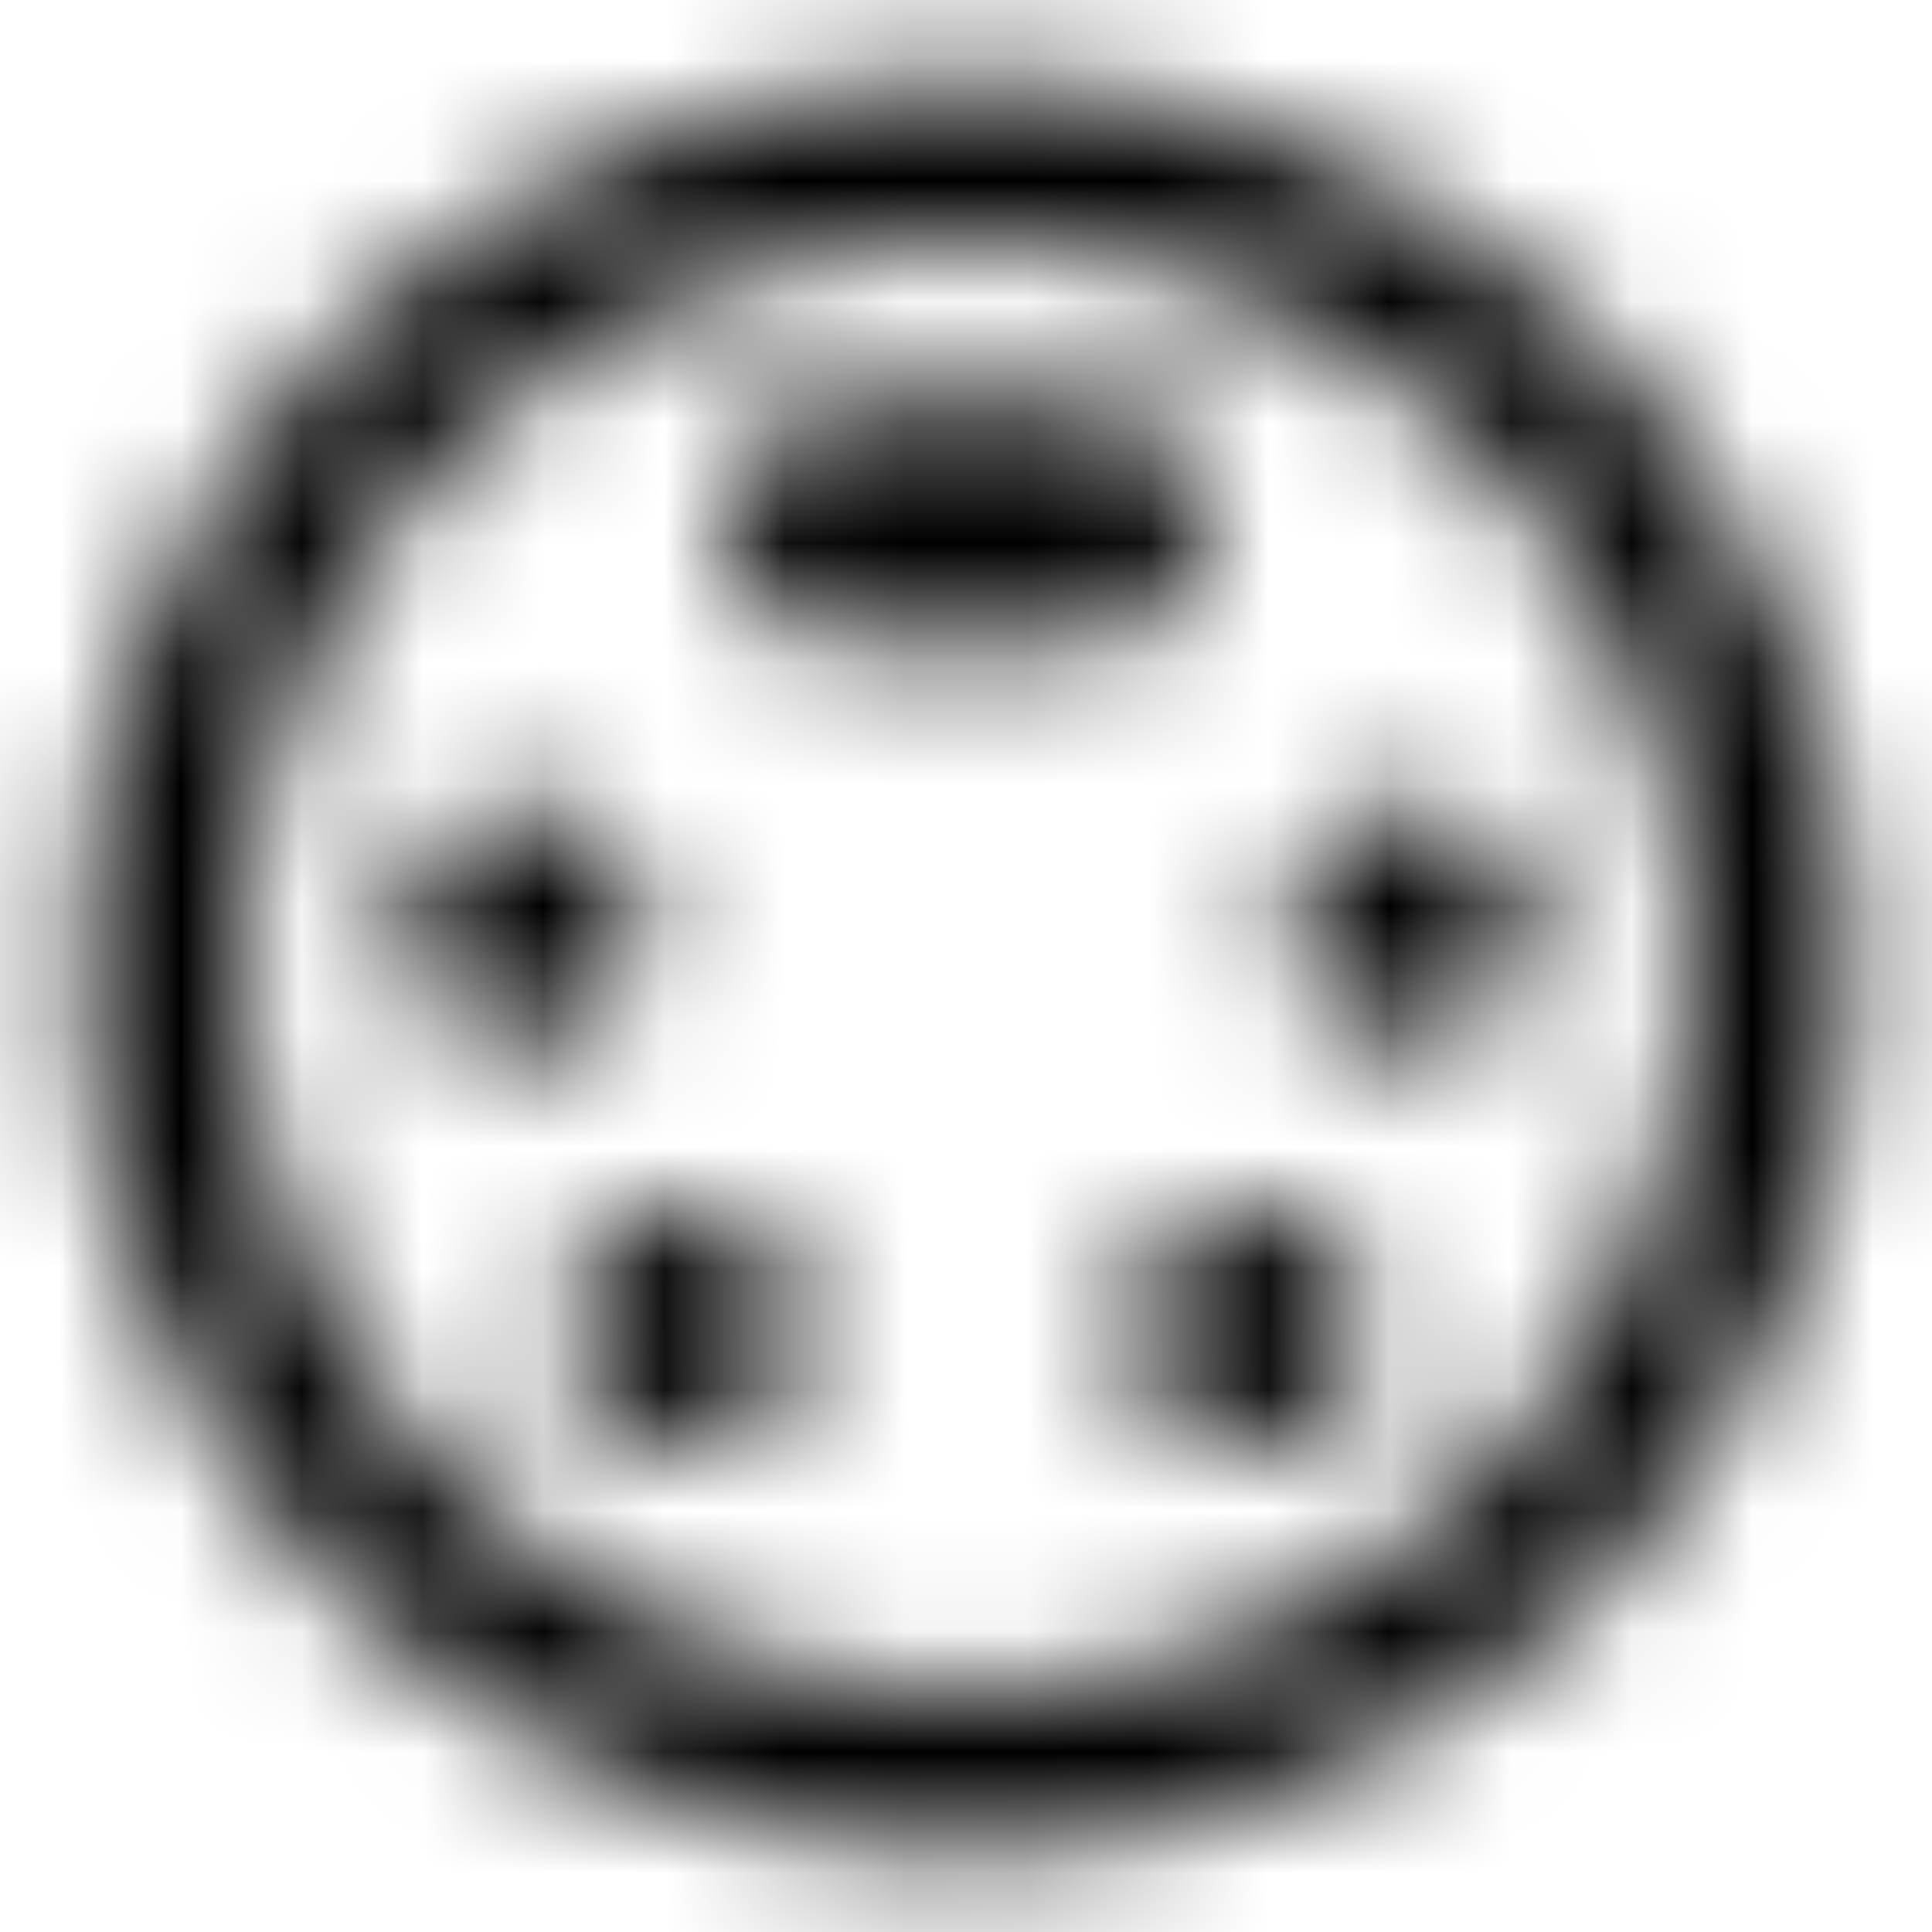 <svg xmlns="http://www.w3.org/2000/svg" xmlns:xlink="http://www.w3.org/1999/xlink" width="16" height="16" viewBox="0 0 16 16">
  <defs>
    <path id="settings-input-svideo-a" d="M5.333,7.667 C5.333,7.113 4.887,6.667 4.333,6.667 C3.78,6.667 3.333,7.113 3.333,7.667 C3.333,8.22 3.78,8.667 4.333,8.667 C4.887,8.667 5.333,8.22 5.333,7.667 Z M10,4.333 C10,3.78 9.553,3.333 9,3.333 L7,3.333 C6.447,3.333 6,3.78 6,4.333 C6,4.887 6.447,5.333 7,5.333 L9,5.333 C9.553,5.333 10,4.887 10,4.333 Z M5.667,10 C5.113,10 4.667,10.447 4.667,11 C4.667,11.553 5.113,12 5.667,12 C6.22,12 6.667,11.553 6.667,11 C6.667,10.447 6.22,10 5.667,10 Z M8,0.667 C3.953,0.667 0.667,3.953 0.667,8 C0.667,12.047 3.953,15.333 8,15.333 C12.047,15.333 15.333,12.047 15.333,8 C15.333,3.953 12.047,0.667 8,0.667 Z M8,14 C4.693,14 2,11.307 2,8 C2,4.693 4.693,2 8,2 C11.307,2 14,4.693 14,8 C14,11.307 11.307,14 8,14 Z M11.667,6.667 C11.113,6.667 10.667,7.113 10.667,7.667 C10.667,8.22 11.113,8.667 11.667,8.667 C12.22,8.667 12.667,8.22 12.667,7.667 C12.667,7.113 12.22,6.667 11.667,6.667 Z M10.333,10 C9.78,10 9.333,10.447 9.333,11 C9.333,11.553 9.78,12 10.333,12 C10.887,12 11.333,11.553 11.333,11 C11.333,10.447 10.887,10 10.333,10 Z"/>
  </defs>
  <g fill="none" fill-rule="evenodd">
    <mask id="settings-input-svideo-b" fill="#fff">
      <use xlink:href="#settings-input-svideo-a"/>
    </mask>
    <g fill="CurrentColor" mask="url(#settings-input-svideo-b)">
      <rect width="16" height="16"/>
    </g>
  </g>
</svg>
